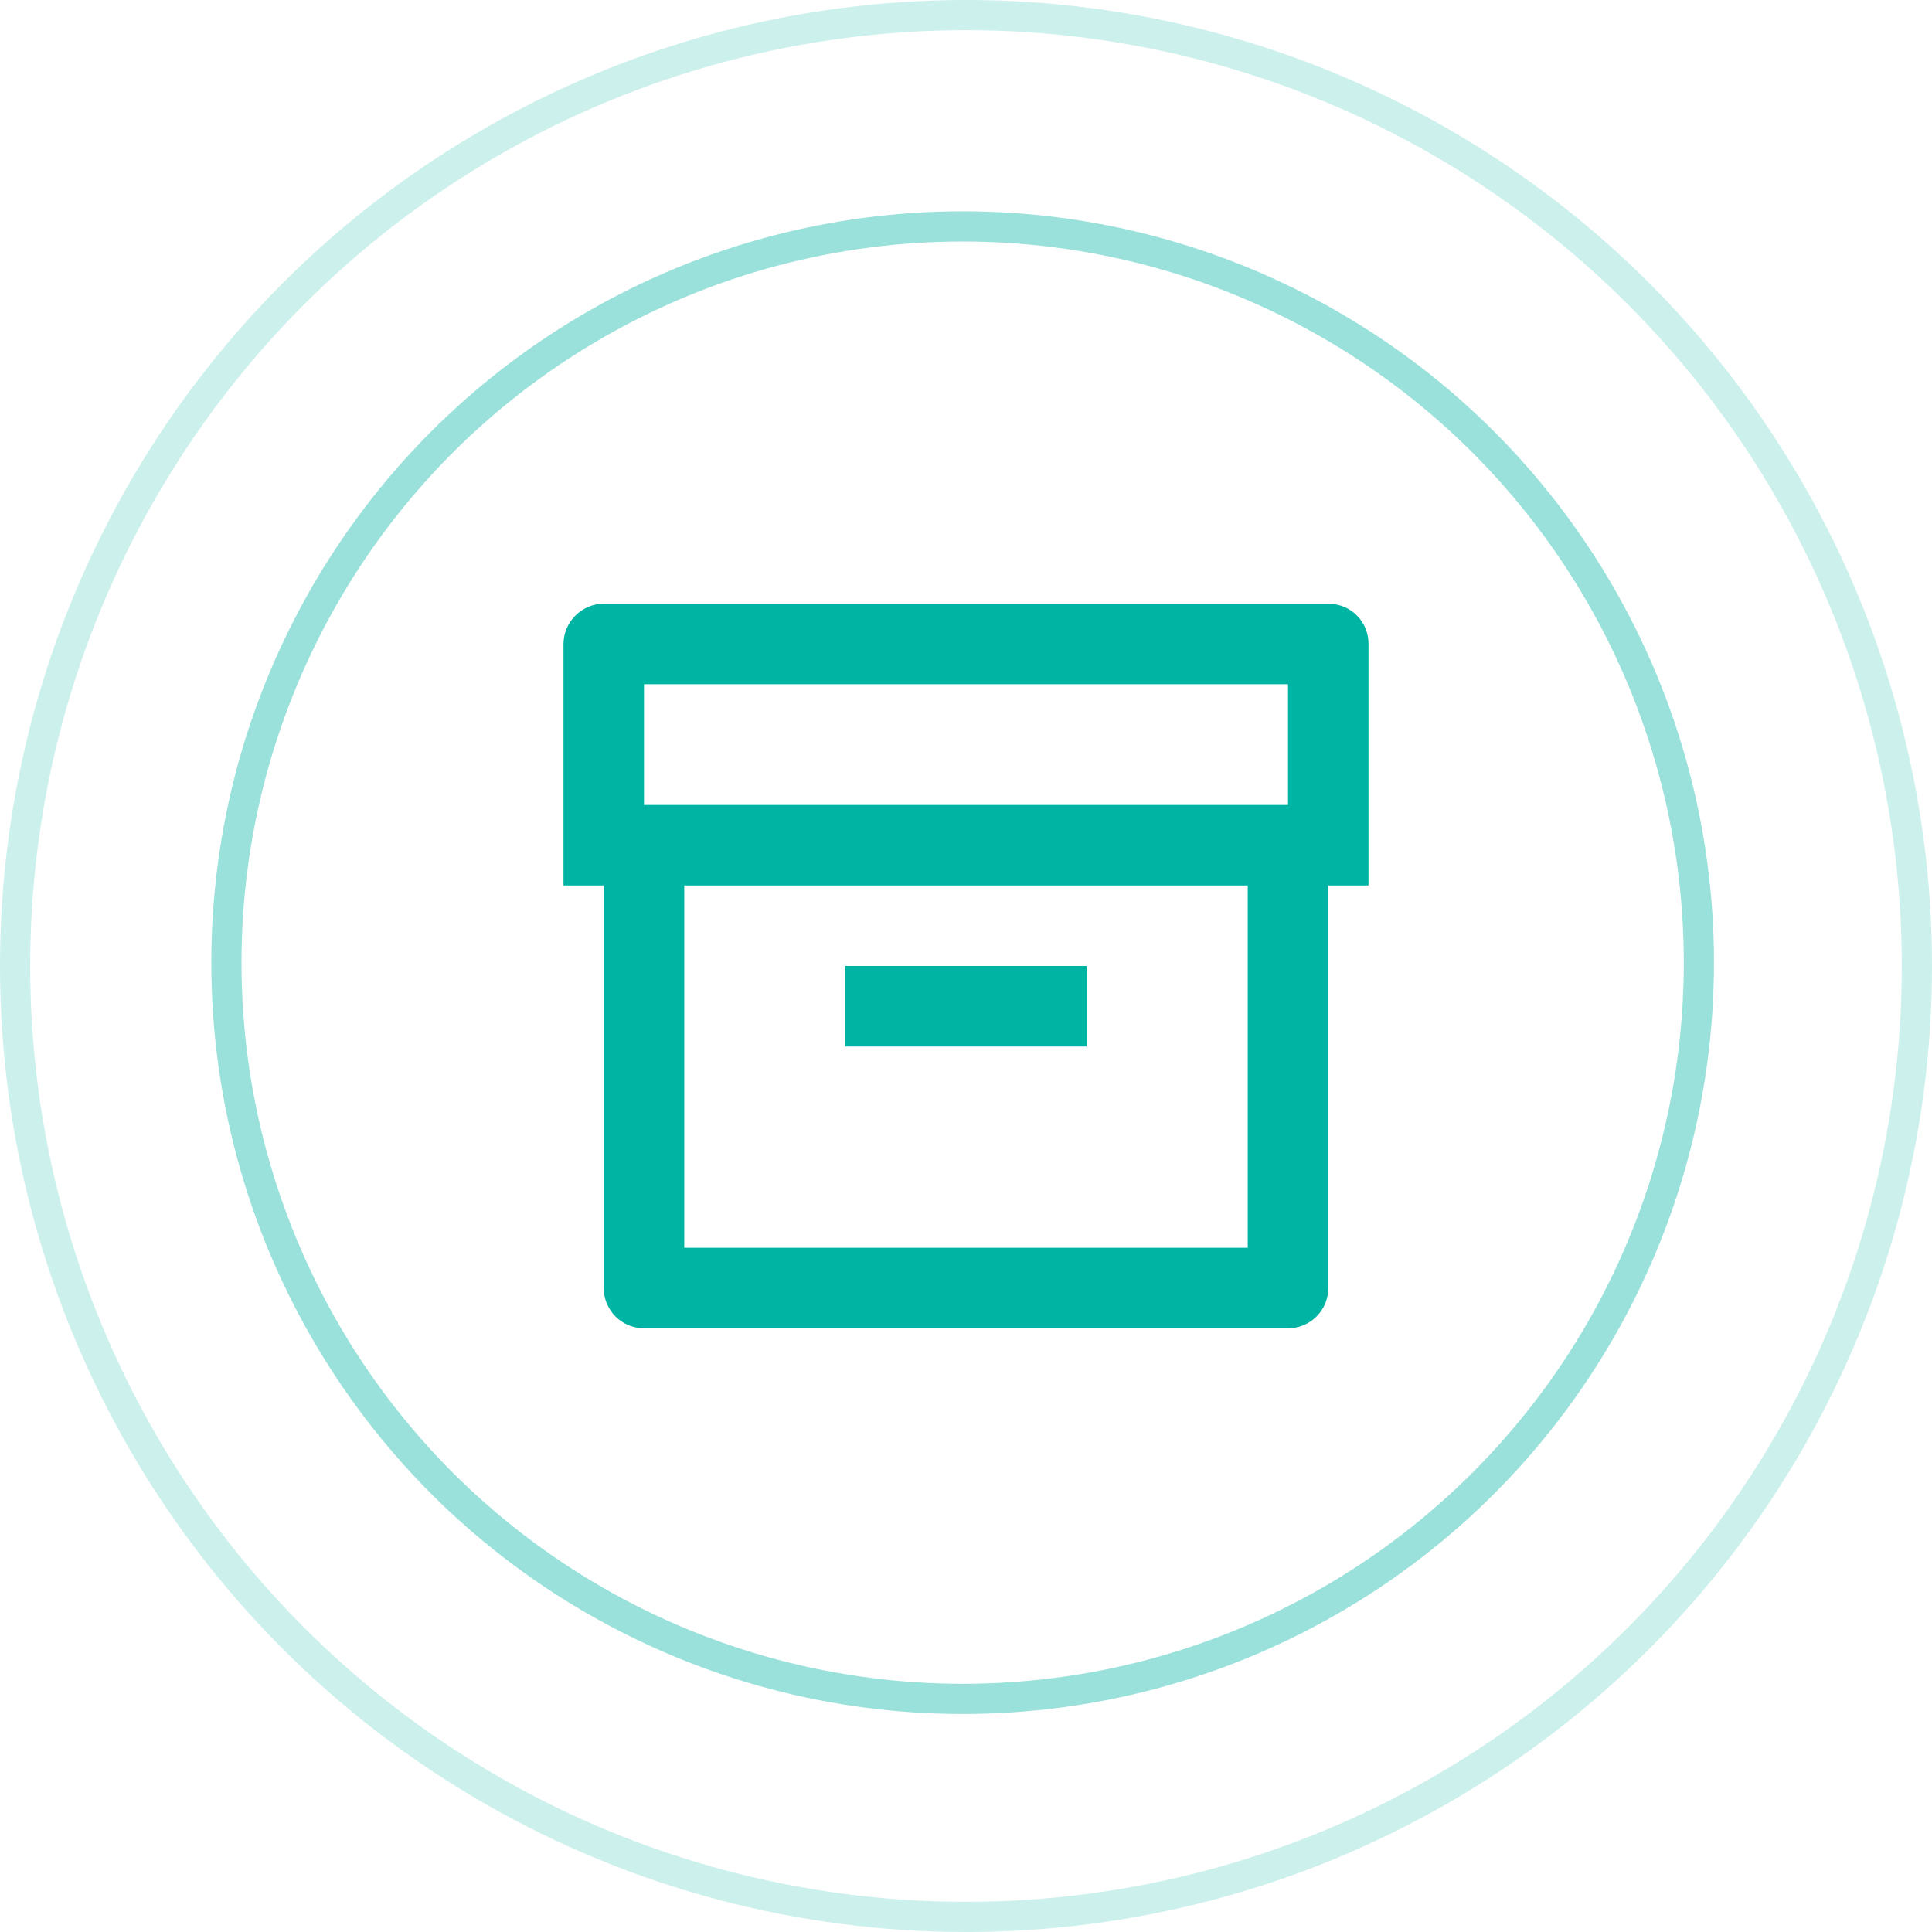 <svg width="64" height="64" viewBox="0 0 64 64" fill="none" xmlns="http://www.w3.org/2000/svg">
<circle opacity="0.2" cx="32" cy="32" r="31.5" stroke="#00B4A4"/>
<circle opacity="0.4" cx="31.889" cy="31.889" r="24.389" stroke="#00B4A4"/>
<g clip-path="url(#clip0_830_18293)">
<path d="M20 29.333H18.667V21.337C18.667 20.599 19.273 20 19.989 20H44.011C44.186 20 44.359 20.034 44.521 20.101C44.682 20.169 44.829 20.267 44.952 20.392C45.075 20.516 45.172 20.664 45.238 20.826C45.303 20.989 45.336 21.162 45.333 21.337V29.333H44V42.668C44.001 42.842 43.967 43.015 43.901 43.176C43.834 43.338 43.737 43.484 43.614 43.608C43.491 43.732 43.345 43.83 43.184 43.897C43.023 43.965 42.85 43.999 42.676 44H21.324C21.15 43.999 20.977 43.965 20.816 43.897C20.655 43.83 20.509 43.732 20.386 43.608C20.263 43.484 20.166 43.338 20.1 43.176C20.033 43.015 20 42.842 20 42.668V29.333ZM41.333 29.333H22.667V41.333H41.333V29.333ZM21.333 22.667V26.667H42.667V22.667H21.333ZM28 32H36V34.667H28V32Z" fill="#00B4A4"/>
</g>
<defs>
<clipPath id="clip0_830_18293">
<rect width="32" height="32" fill="white" transform="translate(16 16)"/>
</clipPath>
</defs>
</svg>
